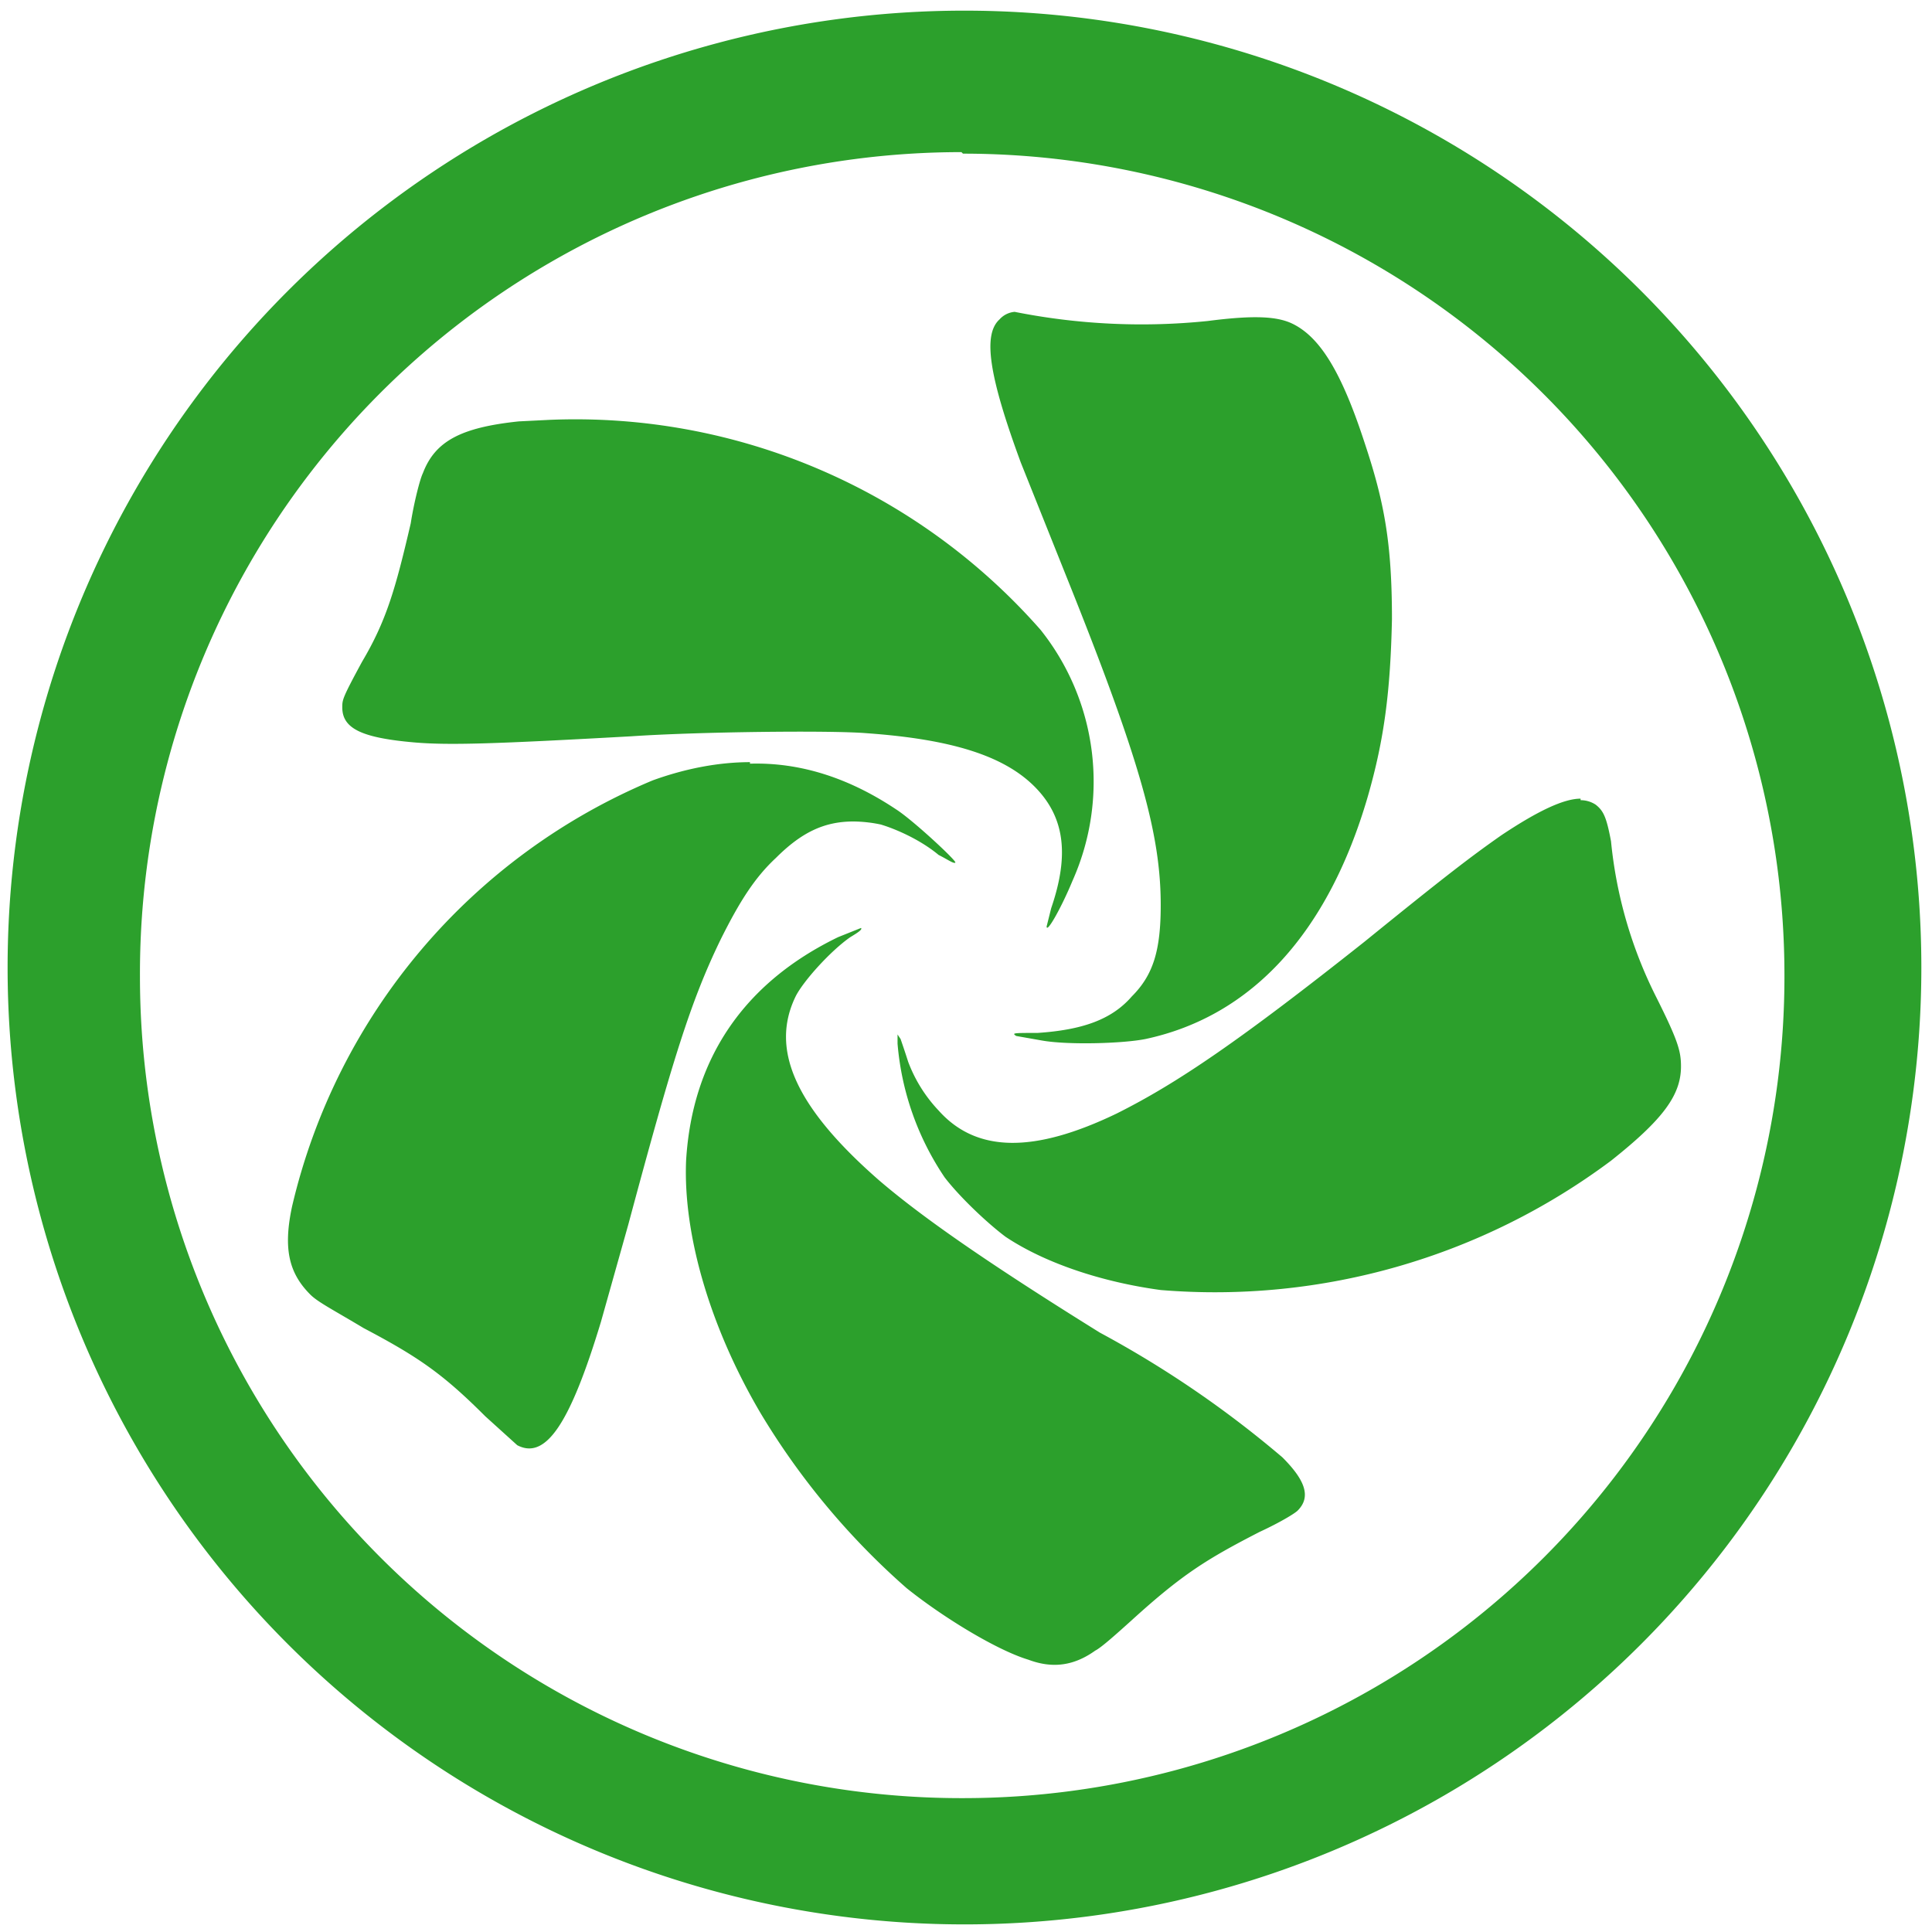 <svg xmlns="http://www.w3.org/2000/svg" width="48" height="48" viewBox="0 0 12.7 12.7"><path d="M6.34.07a6.29 6.29 0 0 0-6.29 6.3 6.29 6.29 0 0 0 6.3 6.28 6.29 6.29 0 0 0 6.28-6.29A6.29 6.29 0 0 0 6.34.07zM6.32 1l.01.01a5.4 5.4 0 0 1 5.4 5.4 5.4 5.4 0 0 1-5.4 5.41 5.4 5.4 0 0 1-5.41-5.4A5.4 5.4 0 0 1 6.32 1zm.35 1.05a.15.15 0 0 0-.1.05c-.11.1-.07.37.14.94l.3.75c.49 1.22.62 1.7.62 2.16 0 .3-.05.46-.19.6-.13.15-.32.22-.62.24-.16 0-.17 0-.14.02l.17.03c.17.03.53.02.68-.01.7-.15 1.2-.7 1.46-1.59.11-.38.15-.7.16-1.17 0-.5-.05-.77-.18-1.16-.15-.46-.29-.69-.47-.78-.1-.05-.25-.06-.56-.02a4.26 4.26 0 0 1-1.27-.06zm-3.06.71l-.2.01c-.38.04-.55.13-.63.34-.02.04-.06.2-.08.33-.1.43-.16.64-.32.91-.13.24-.13.25-.13.3 0 .14.13.2.47.23.23.02.53.01 1.43-.04.44-.03 1.32-.04 1.55-.02.56.04.9.15 1.1.35.2.2.23.45.11.8l-.03.12c0 .05.1-.13.17-.3a1.6 1.6 0 0 0-.21-1.65 4.07 4.07 0 0 0-3.23-1.38zm1.32 2.25c-.2 0-.42.04-.64.12a4.03 4.03 0 0 0-2.37 2.8c-.06.28-.02.44.12.58.05.05.15.1.35.22.36.19.52.3.8.58l.21.19c.19.1.35-.15.55-.81l.18-.64c.29-1.08.41-1.47.61-1.88.12-.24.22-.4.36-.53.17-.17.32-.24.51-.24a.9.9 0 0 1 .18.02c.1.03.26.1.38.2.06.03.1.06.11.05.01-.01-.28-.28-.39-.35-.3-.2-.62-.31-.96-.3zm5.46.24c-.11 0-.28.08-.52.24-.2.14-.37.27-.9.7-.82.65-1.23.93-1.63 1.13-.54.26-.92.26-1.17-.02a.95.95 0 0 1-.2-.32 6.07 6.07 0 0 0-.05-.15L5.9 6.8v.06a1.84 1.84 0 0 0 .31.88c.1.13.28.3.4.39.27.18.65.3 1.02.35a4.35 4.35 0 0 0 2.96-.85c.34-.27.46-.43.46-.62 0-.1-.02-.17-.16-.45a2.9 2.9 0 0 1-.3-1.03c-.03-.16-.05-.2-.1-.24a.18.18 0 0 0-.1-.03zm-4.73.85l-.15.06c-.62.3-.96.8-1 1.47-.02.49.16 1.1.49 1.66a4.85 4.85 0 0 0 .96 1.15c.25.2.6.41.8.47.16.06.3.04.44-.06.04-.02.14-.11.24-.2.33-.3.49-.4.84-.58.13-.06.23-.12.25-.14.09-.09.05-.2-.1-.35a6.88 6.88 0 0 0-1.2-.82c-.74-.46-1.17-.76-1.45-1-.55-.48-.72-.86-.55-1.21.05-.1.23-.3.36-.39.05-.03.08-.05.07-.06z" fill="#2ca02c"/></svg>
